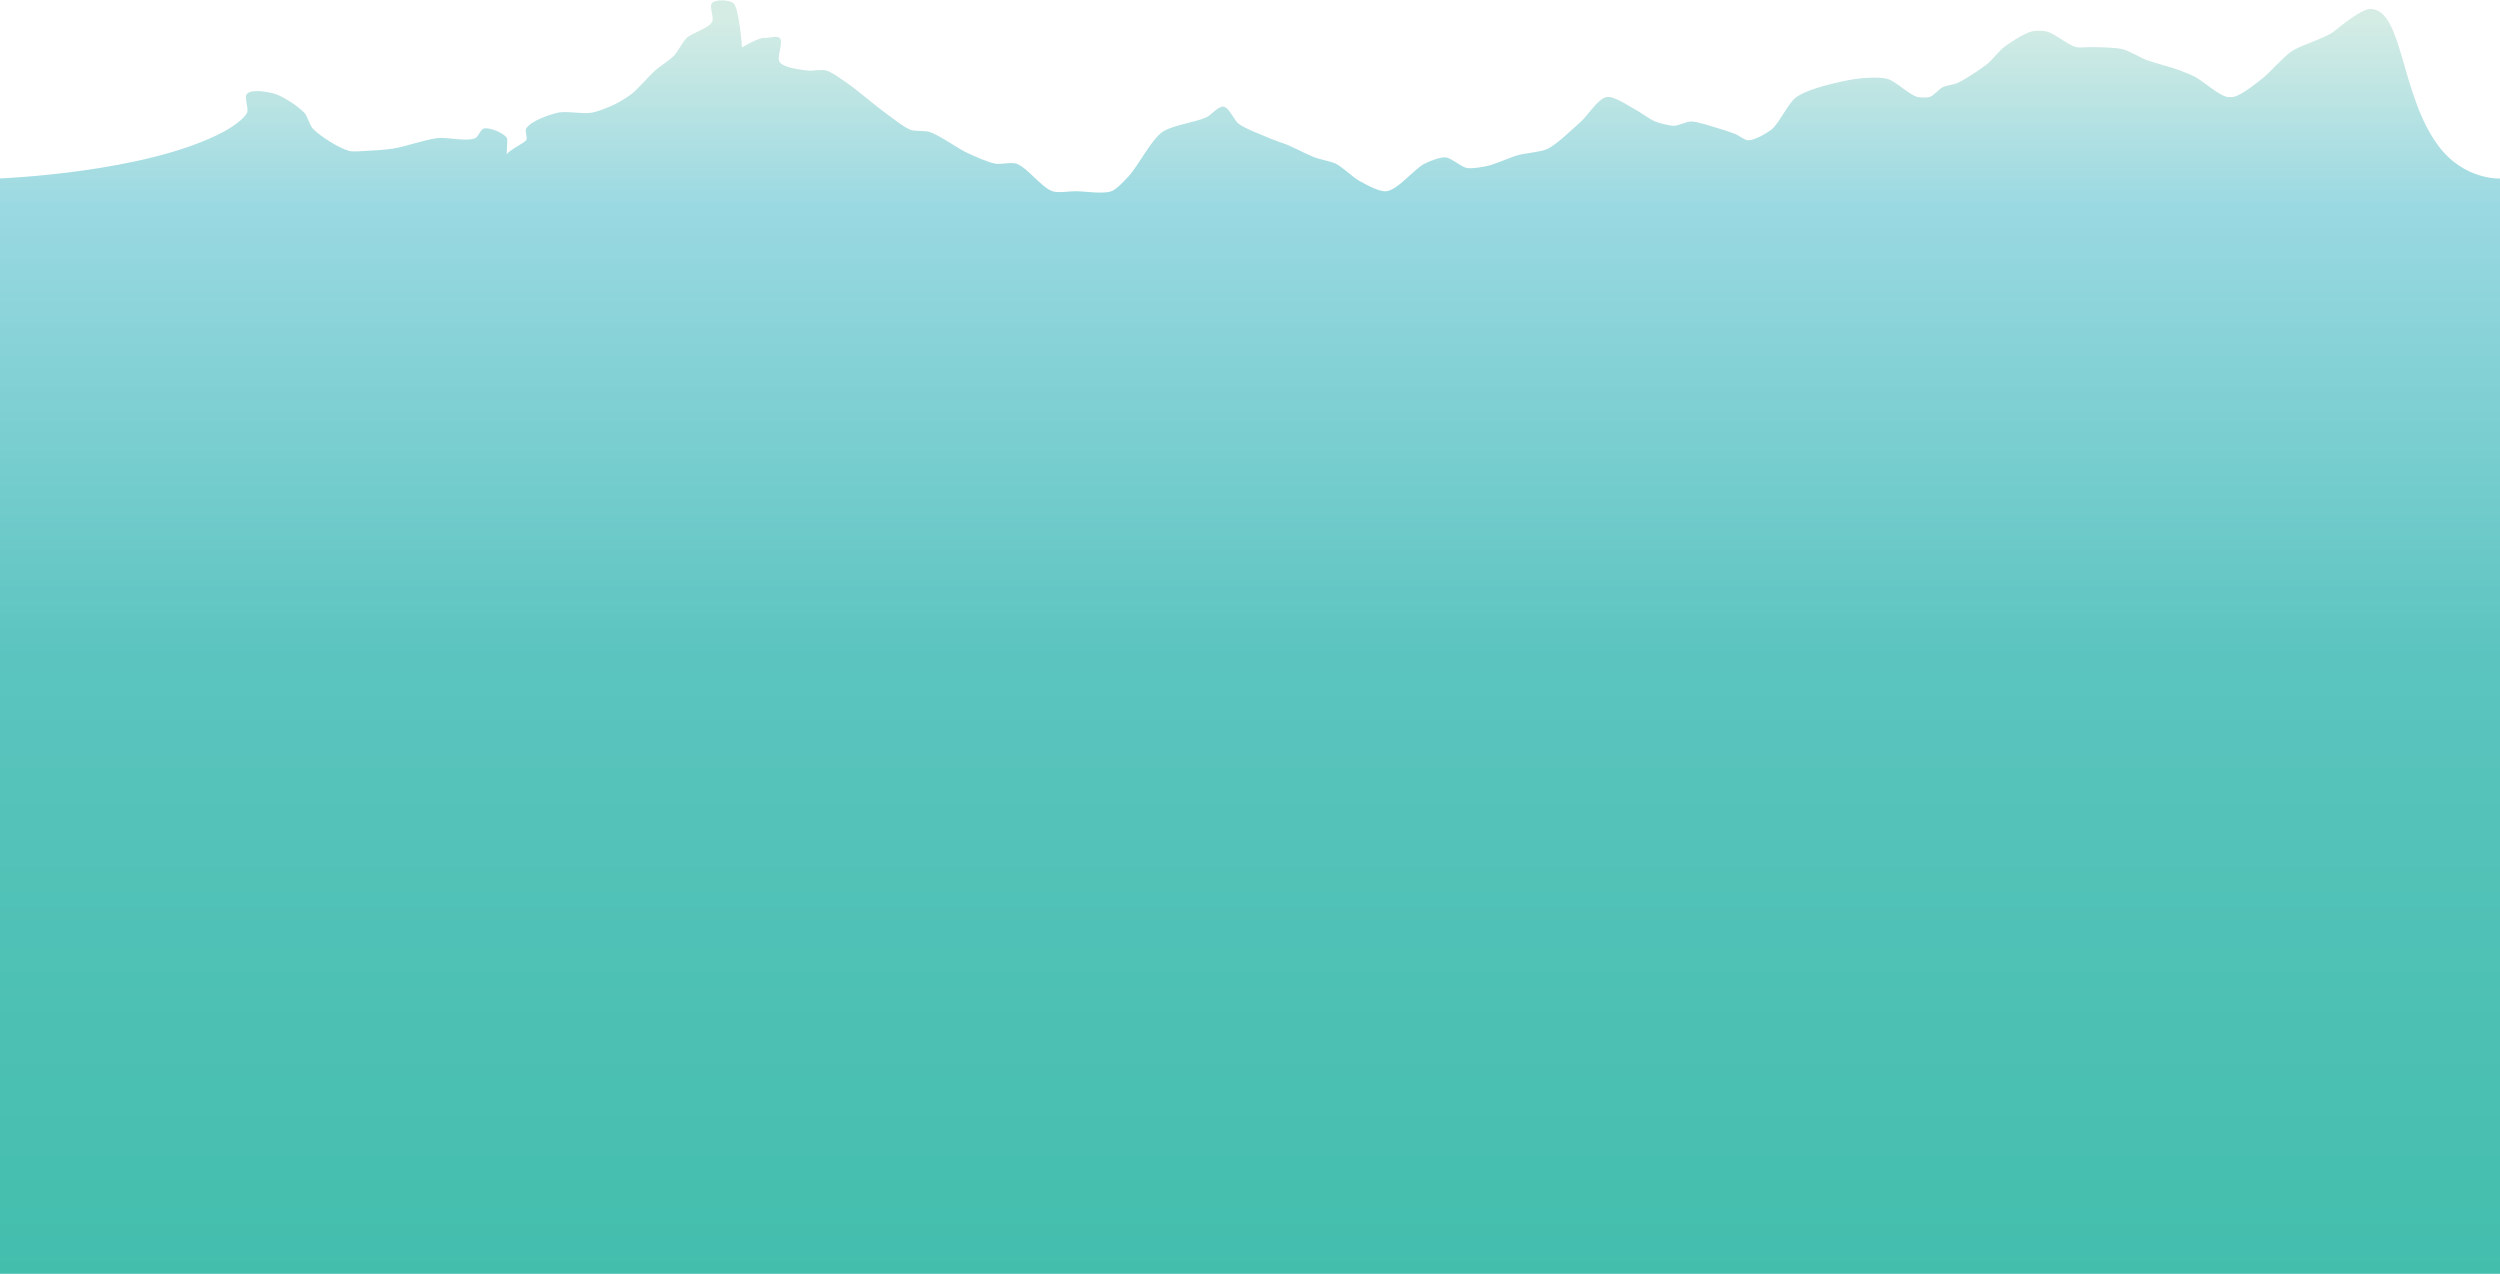 <?xml version="1.0" encoding="utf-8"?>
<!-- Generator: Adobe Illustrator 17.0.0, SVG Export Plug-In . SVG Version: 6.00 Build 0)  -->
<!DOCTYPE svg PUBLIC "-//W3C//DTD SVG 1.1//EN" "http://www.w3.org/Graphics/SVG/1.1/DTD/svg11.dtd">
<svg version="1.1" id="Layer_1" xmlns="http://www.w3.org/2000/svg" xmlns:xlink="http://www.w3.org/1999/xlink" x="0px" y="0px"
	 width="1280px" height="652.2px" viewBox="0 0 1280 652.2" enable-background="new 0 0 1280 652.2" xml:space="preserve">
<linearGradient id="SVGID_1_" gradientUnits="userSpaceOnUse" x1="640" y1="653" x2="640" y2="3.493837e-05">
	<stop  offset="0" style="stop-color:#43BEAD"/>
	<stop  offset="0.331" style="stop-color:#53C2B8"/>
	<stop  offset="0.482" style="stop-color:#5BC4BF"/>
	<stop  offset="0.84" style="stop-color:#9BD9E2"/>
	<stop  offset="0.984" style="stop-color:#D4ECE4"/>
</linearGradient>
<path fill="url(#SVGID_1_)" d="M-1,91.4c0,0,75.9-2.7,115.6-24c3.4-1.8,10.3-6.3,11.9-9.7c1-2.2-1.7-8,0-9.7c2.5-2.5,10.7-1,14.1,0
	c4.3,1.3,12.1,6.4,15.2,9.7c1.6,1.7,2.8,6.4,4.3,8.1c3.7,3.9,13.2,9.9,18.4,11.4c2.3,0.7,7.3,0.1,9.7,0c3.3-0.1,9.8-0.6,13-1.1
	c5.8-0.9,16.9-4.7,22.7-5.4c4.8-0.6,15.1,2,19.5,0c1.5-0.7,2.7-4.5,4.3-4.9c3.1-0.7,10.1,2.2,11.9,4.9c0.5,0.7-0.9,19.4-0.6,9.3
	c0.1-2.5,8.8-6.3,10.4-8.2c0.9-1.2-0.8-4.7,0-6c2.4-3.9,11.8-7.1,16.2-8.1c4.2-1,13.1,0.8,17.3,0c3.1-0.5,9.1-2.9,11.9-4.3
	c2.3-1.1,6.7-3.8,8.7-5.4c3.3-2.6,8.8-9.1,11.9-11.9c2.3-2,7.6-5.4,9.7-7.6c1.9-2,4.5-7.2,6.5-9.1c2.8-2.6,11.1-4.8,13-8.2
	c1.2-2.1-1.7-8,0-9.7c1.9-1.9,8.7-1.6,10.8,0c3.1,2.3,4.5,22.8,4.5,22.8s8.7-5.3,11.7-4.9c1.9,0.2,6.2-1.3,7.6,0
	c2.2,2.2-1.8,9.9,0,12.4c2.2,3,10.4,3.8,14.1,4.3c2.4,0.4,7.4-0.7,9.7,0c3,0.8,8.2,4.7,10.8,6.5c5.1,3.5,14.5,11.6,19.5,15.2
	c3.2,2.3,9.3,7.3,13,8.7c2.3,0.8,7.4,0.3,9.7,1.1c5.3,1.7,14.4,8.5,19.5,10.8c3.4,1.6,10.4,4.7,14.1,5.4c2.7,0.5,8.3-0.9,10.8,0
	c5.5,1.9,12.9,12.2,18.4,14.1c2.8,1,8.9,0,11.9,0c4.6,0,14.1,1.6,18.4,0c2.7-1,6.7-5.5,8.7-7.6c4.9-5.2,11.5-18.6,17.3-22.7
	c4.9-3.5,17.3-5,22.7-7.6c2.3-1.1,6.1-5.8,8.7-5.4c2.8,0.4,5.3,6.9,7.6,8.7c3.6,2.7,12.1,5.8,16.2,7.6c2.1,0.9,6.5,2.4,8.7,3.2
	c3.6,1.5,10.5,5.1,14.1,6.5c2.6,1,8.3,2,10.8,3.2c3.3,1.6,8.7,6.9,11.9,8.7c3.3,1.8,10.3,5.9,14.1,5.4c6-0.8,14.1-11.4,19.5-14.1
	c2.5-1.3,8-3.5,10.8-3.2c3,0.3,7.9,4.9,10.8,5.4c2.7,0.5,8.2-0.5,10.8-1.1c3.9-0.9,11.3-4.3,15.2-5.4c3.7-1.1,11.7-1.6,15.2-3.2
	c5-2.4,13.1-10.4,17.3-14.1c3.4-3,8.6-11.6,13-12.5c3.8-0.7,10.7,4.2,14.1,6c2.8,1.4,7.9,5.3,10.8,6.5c2.3,0.9,7.3,2.2,9.7,2.2
	c2.2,0,6.4-2.2,8.7-2.2c3.3,0,9.8,2.3,13,3.2c2.5,0.7,7.4,2.3,9.7,3.2c1.7,0.7,4.7,3.2,6.5,3.2c3.3,0.1,9.3-3.4,11.9-5.4
	c4.2-3.3,8.6-13.8,13-16.8c6.5-4.5,22.5-8,30.3-9.2c4-0.6,12.3-1.1,16.2,0c4.3,1.2,10.9,8,15.2,9.2c1.6,0.4,5,0.5,6.5,0
	c1.9-0.6,4.7-4,6.5-4.9c1.8-0.9,5.8-1.4,7.6-2.2c4.1-1.9,11.7-6.9,15.2-9.7c2.4-1.9,6.2-6.8,8.7-8.7c3.2-2.5,10.2-7,14.1-8
	c1.8-0.5,5.7-0.5,7.6,0c4.2,1,11,7,15.2,8c1.8,0.5,5.7-0.1,7.6,0c4.1,0.1,12.3,0.1,16.2,1.1c3.2,0.8,8.9,4.2,11.9,5.4
	c4.2,1.6,13.1,3.8,17.3,5.4c1.9,0.7,5.8,2.3,7.6,3.2c4.3,2.2,11.6,9,16.2,10.3c1,0.3,3.3,0.3,4.3,0c4-1.2,10.8-6.6,14.1-9.2
	c4.1-3.2,10.9-11.2,15.2-14.1c5-3.3,17-6.5,21.7-10.2c3.7-2.9,14.1-11.6,18.8-11.4c16.5,0.7,15,43.7,34.5,70
	c13.4,18,32,16.8,32,16.8V653H-1V91.4z"/>
</svg>
